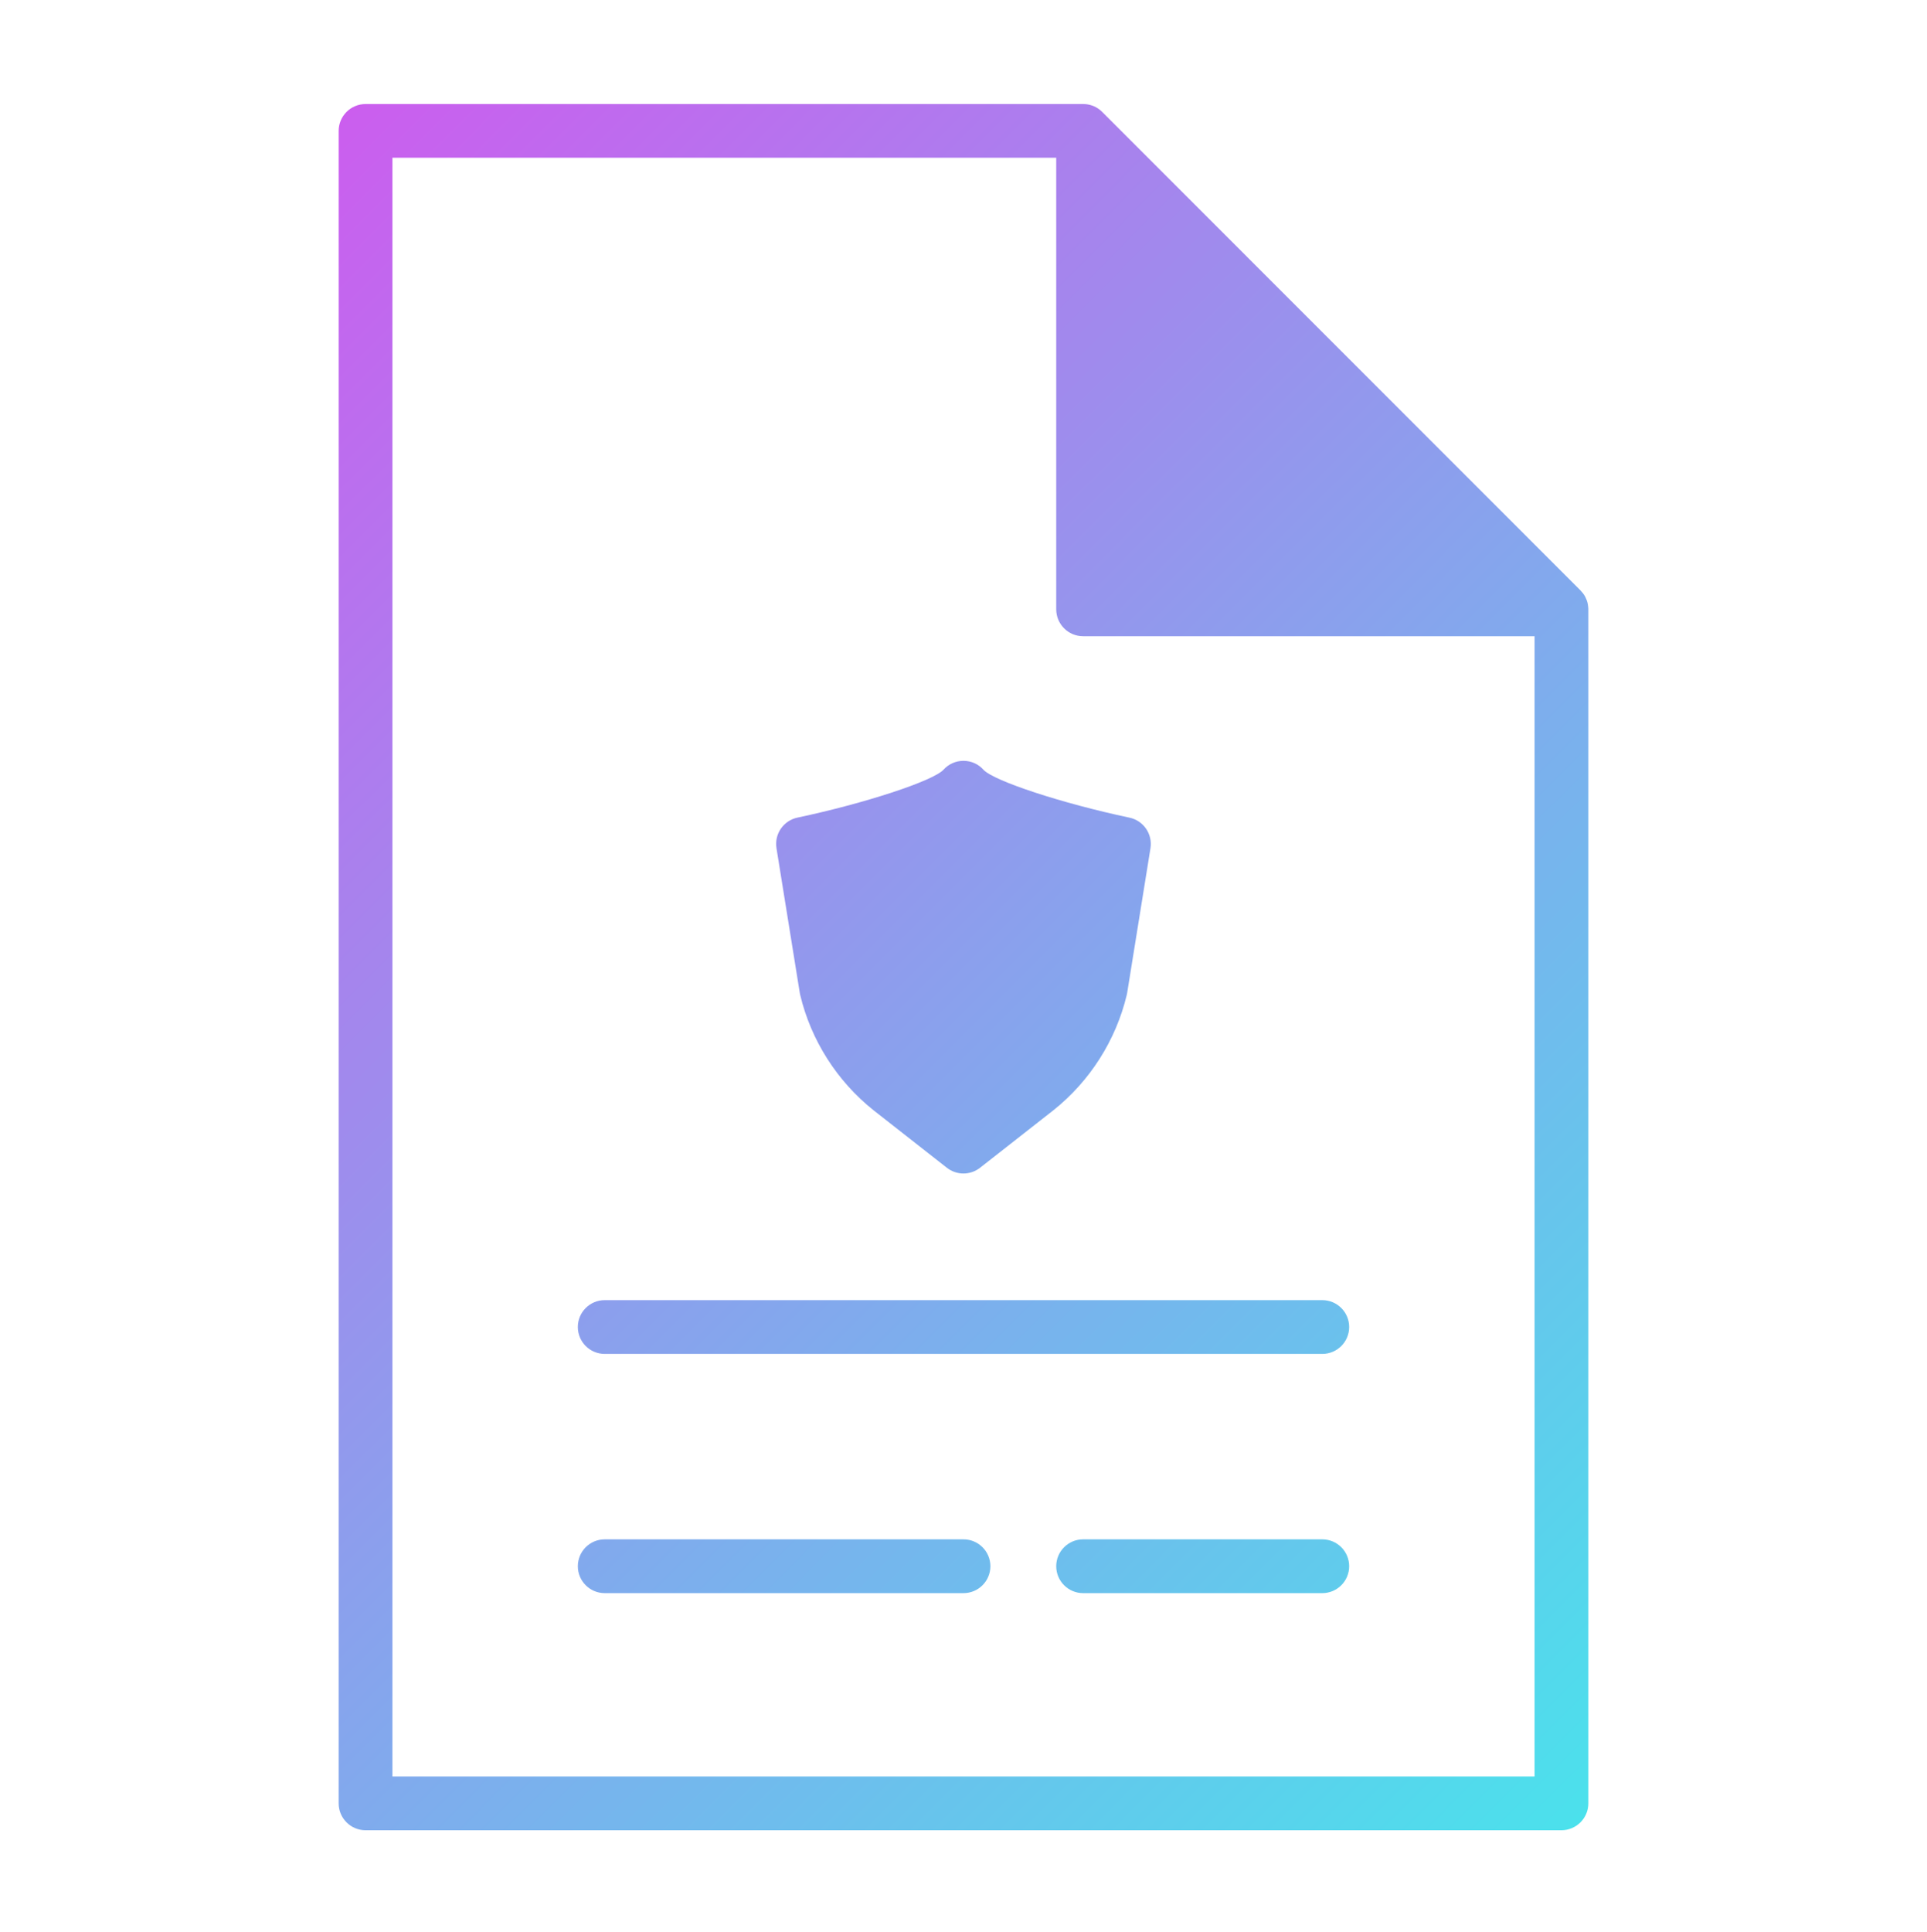 <svg width="430" height="431" viewBox="0 0 430 431" fill="none" xmlns="http://www.w3.org/2000/svg">
<path d="M354.42 135.78C354.42 135.69 354.42 135.59 354.41 135.5C354.39 135.29 354.37 135.09 354.33 134.89C354.33 134.84 354.32 134.8 354.31 134.75C354.26 134.5 354.19 134.26 354.11 134.03C354.09 133.96 354.06 133.89 354.04 133.83C353.96 133.63 353.88 133.43 353.78 133.24C353.76 133.2 353.74 133.16 353.72 133.11C353.6 132.89 353.47 132.68 353.32 132.48C353.28 132.42 353.23 132.36 353.18 132.3C353.03 132.11 352.88 131.93 352.71 131.76C352.7 131.75 352.68 131.73 352.67 131.71L246.01 25.03C245.78 24.79 245.53 24.58 245.27 24.38C245.26 24.38 245.25 24.36 245.24 24.36C244.78 24.02 244.27 23.75 243.72 23.55C243.72 23.55 243.71 23.55 243.7 23.55C243.18 23.37 242.63 23.25 242.05 23.22C242.02 23.22 241.99 23.22 241.95 23.22C241.87 23.22 241.78 23.21 241.7 23.21H81.57C78.26 23.21 75.57 25.9 75.57 29.21V402.33C75.57 405.64 78.26 408.33 81.57 408.33H348.43C351.74 408.33 354.43 405.64 354.43 402.33V135.94C354.43 135.88 354.43 135.83 354.43 135.78H354.42ZM87.57 396.33V35.19H235.69V135.94C235.69 139.25 238.38 141.94 241.69 141.94H342.43V396.33H87.57ZM301.06 296.06C301.06 299.37 298.37 302.06 295.06 302.06H134.94C131.63 302.06 128.94 299.37 128.94 296.06C128.94 292.75 131.63 290.06 134.94 290.06H295.06C298.37 290.06 301.06 292.75 301.06 296.06ZM301.06 349.43C301.06 352.74 298.37 355.43 295.06 355.43H241.69C238.38 355.43 235.69 352.74 235.69 349.43C235.69 346.12 238.38 343.43 241.69 343.43H295.06C298.37 343.43 301.06 346.12 301.06 349.43ZM221 349.43C221 352.74 218.31 355.43 215 355.43H134.94C131.63 355.43 128.94 352.74 128.94 349.43C128.94 346.12 131.63 343.43 134.94 343.43H215C218.31 343.43 221 346.12 221 349.43ZM173.27 189.23C172.76 186.07 174.82 183.07 177.95 182.41C192.95 179.24 208.17 174.25 210.53 171.73C211.67 170.46 213.29 169.74 215 169.74C216.71 169.74 218.33 170.47 219.46 171.74C221.82 174.26 237.05 179.25 252.04 182.42C255.17 183.08 257.23 186.09 256.72 189.25L251.52 221.53C251.5 221.68 251.47 221.82 251.43 221.97C249.01 232.09 243.2 241.22 235.06 247.7L218.69 260.53C217.6 261.38 216.3 261.81 214.99 261.81C213.68 261.81 212.38 261.38 211.29 260.53L194.96 247.73C186.79 241.23 180.97 232.09 178.56 221.97C178.52 221.82 178.5 221.68 178.47 221.53L173.27 189.25V189.23Z" fill="url(#paint0_linear_2121_10728)"/>
<defs>
<linearGradient id="paint0_linear_2121_10728" x1="24.07" y1="78.2" x2="352.56" y2="406.69" gradientUnits="userSpaceOnUse">
<stop stop-color="#CB5EEE"/>
<stop offset="1" stop-color="#4BE1EC"/>
</linearGradient>
</defs>
</svg>
